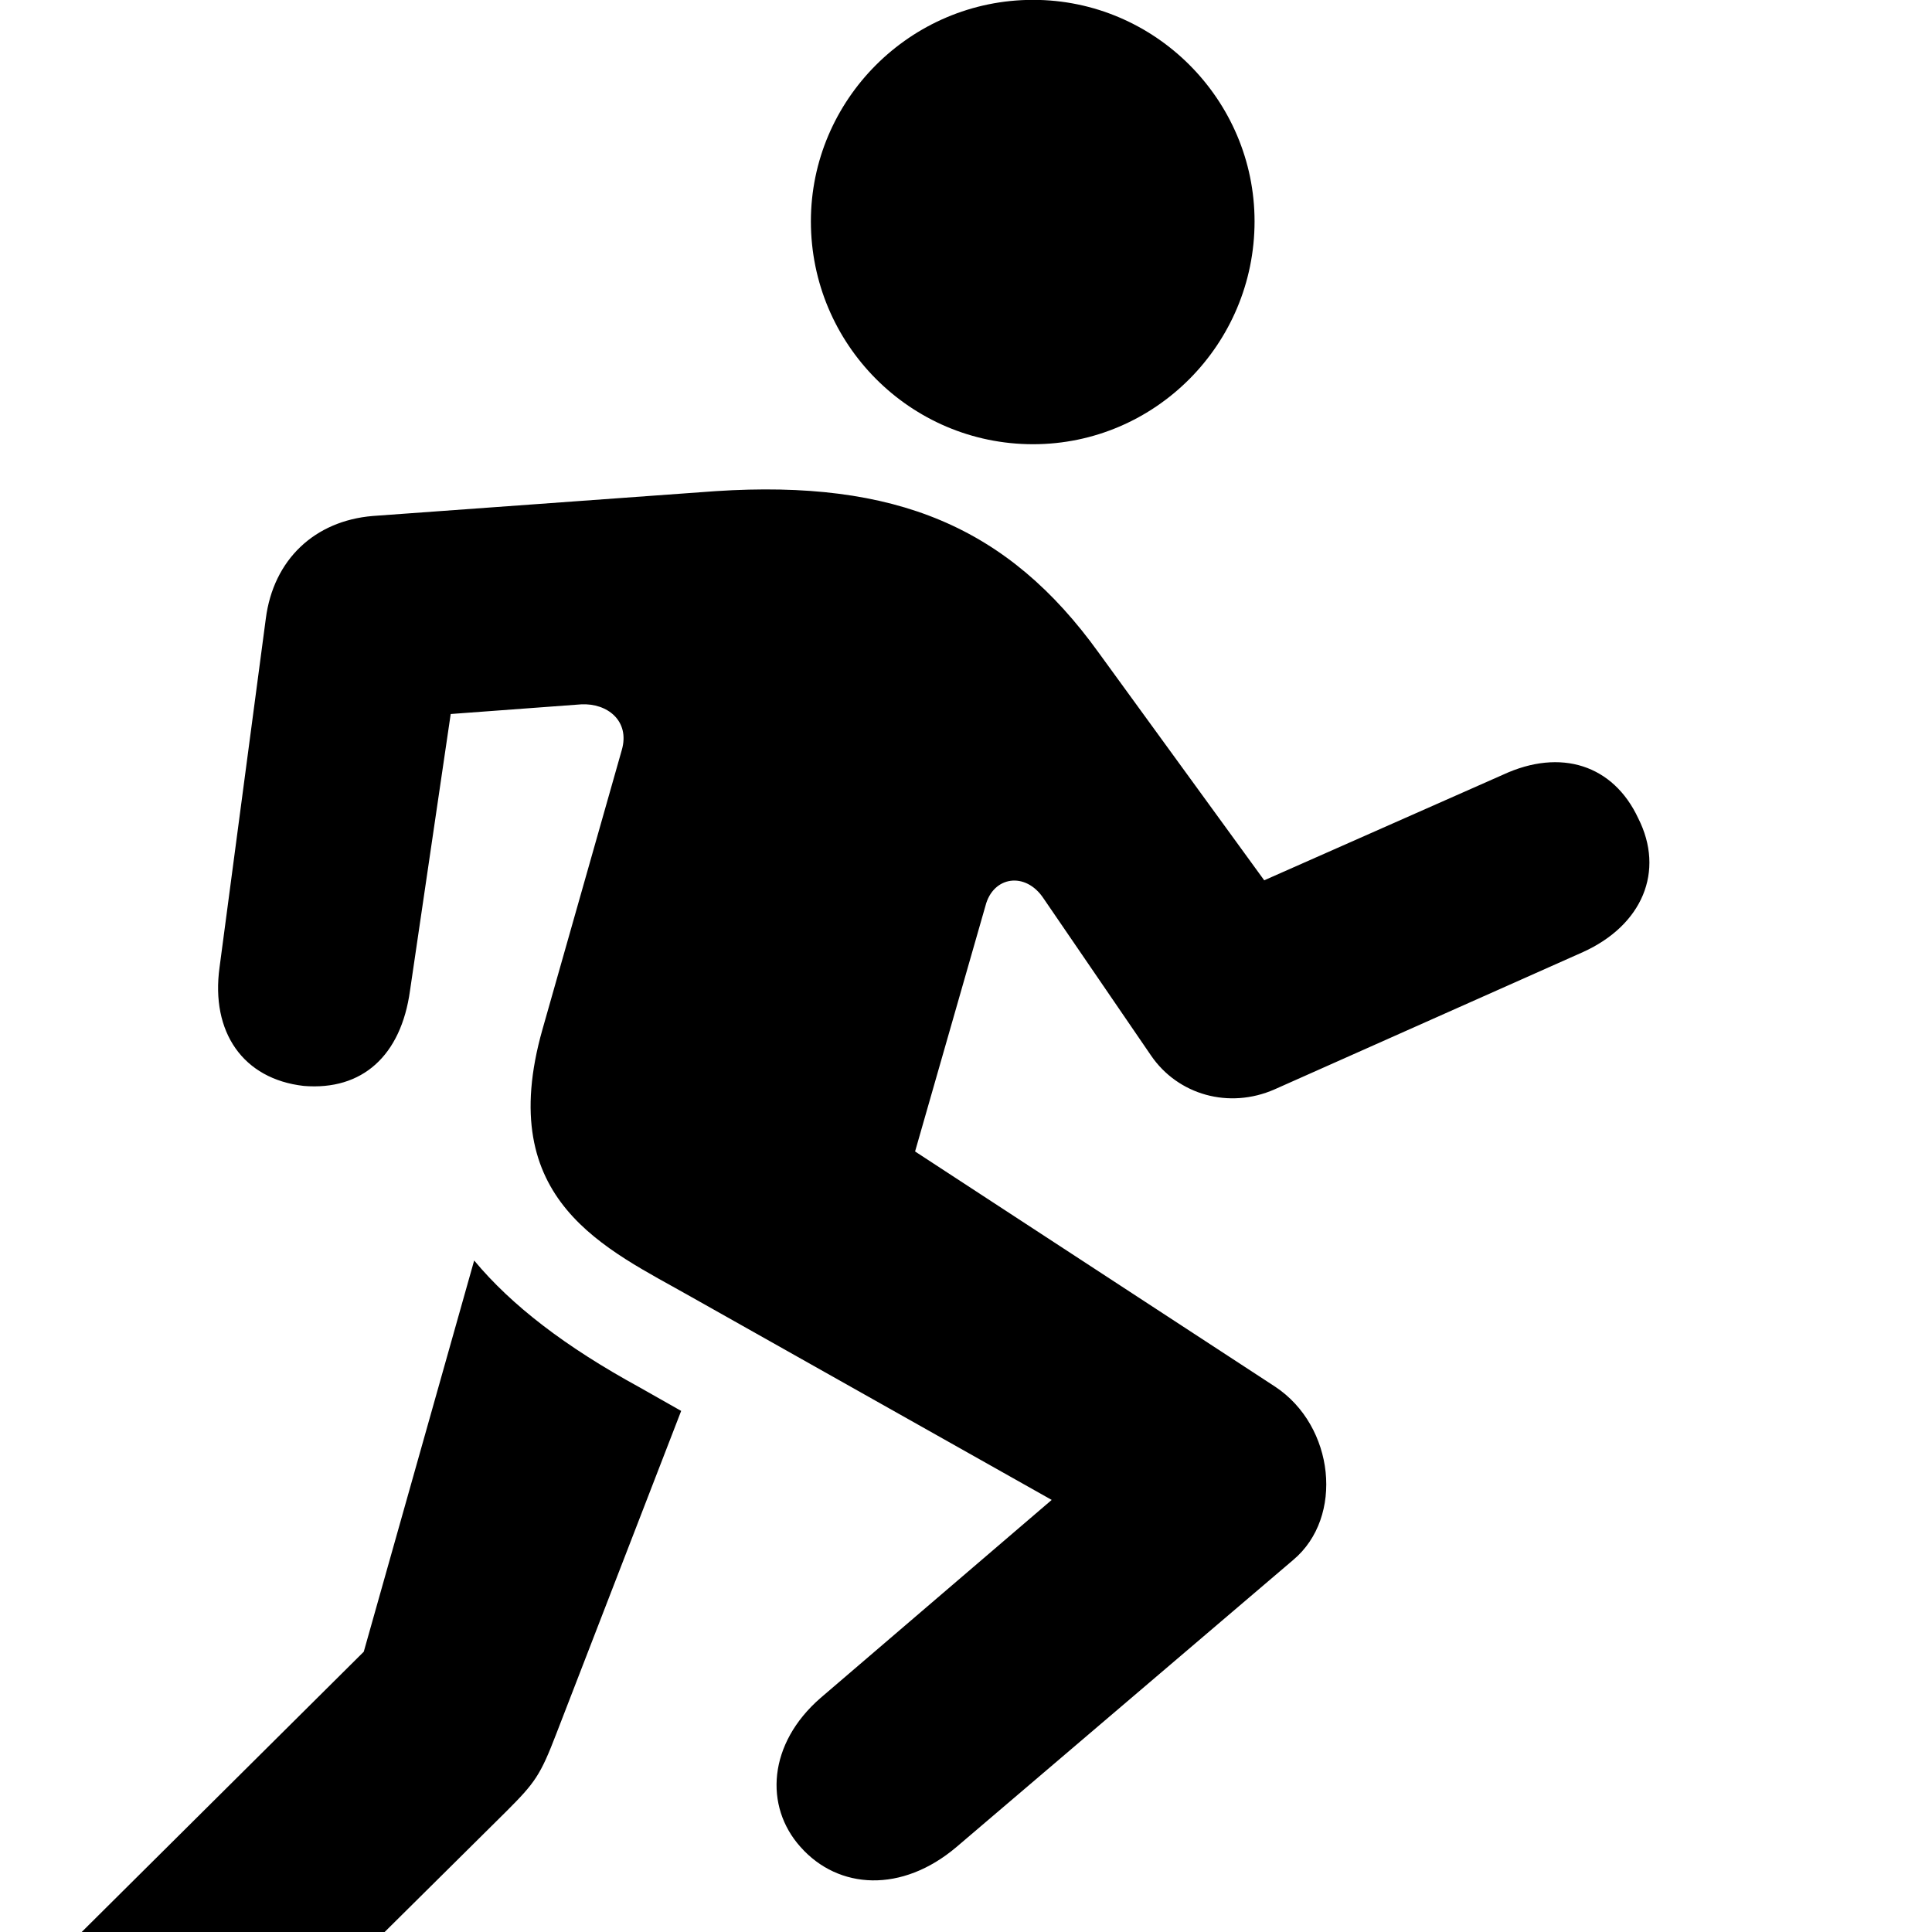 <svg xmlns="http://www.w3.org/2000/svg" viewBox="0 0 28 28" width="28" height="28">
  <path d="M14.972 6.438C16.742 6.438 18.182 4.988 18.182 3.208C18.182 1.448 16.742 -0.002 14.972 -0.002C13.192 -0.002 11.752 1.448 11.752 3.208C11.752 4.988 13.192 6.438 14.972 6.438ZM10.022 18.798L15.242 21.738L11.892 24.608C11.132 25.268 11.072 26.178 11.602 26.768C12.152 27.388 13.072 27.438 13.862 26.768L18.742 22.608C19.482 21.988 19.342 20.668 18.482 20.098L13.262 16.688L14.282 13.128C14.392 12.698 14.862 12.628 15.122 13.018L16.682 15.298C17.072 15.868 17.812 16.078 18.472 15.788L22.942 13.798C23.802 13.408 24.132 12.628 23.742 11.858C23.382 11.088 22.622 10.838 21.782 11.228L18.322 12.758L15.922 9.458C14.612 7.638 12.982 6.948 10.372 7.118L5.402 7.478C4.562 7.548 3.962 8.108 3.852 8.968L3.182 14.018C3.052 14.958 3.522 15.638 4.402 15.738C5.252 15.808 5.812 15.298 5.942 14.358L6.532 10.348L8.422 10.208C8.802 10.188 9.132 10.448 9.012 10.868L7.862 14.918C7.152 17.418 8.792 18.098 10.022 18.798ZM0.532 30.968C1.142 31.498 2.022 31.498 2.762 30.788L7.342 26.248C7.752 25.838 7.832 25.728 8.062 25.128L9.872 20.448L9.272 20.108C8.192 19.518 7.412 18.918 6.872 18.268L5.272 23.938L0.542 28.638C-0.218 29.398 -0.138 30.388 0.532 30.968Z" />
</svg>